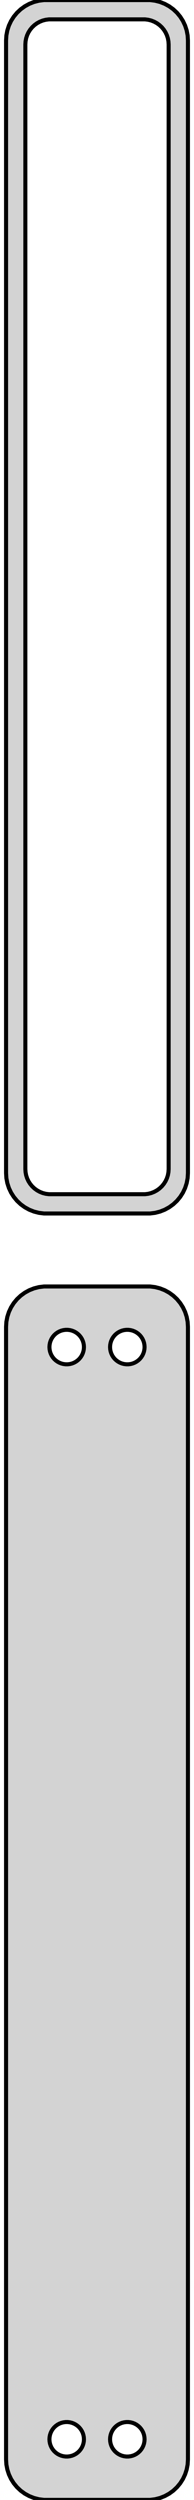 <?xml version="1.0" standalone="no"?>
<!DOCTYPE svg PUBLIC "-//W3C//DTD SVG 1.1//EN" "http://www.w3.org/Graphics/SVG/1.1/DTD/svg11.dtd">
<svg width="24mm" height="309mm" viewBox="-12 -552 24 309" xmlns="http://www.w3.org/2000/svg" version="1.1">
<title>OpenSCAD Model</title>
<path d="
M 7.187,-402.089 L 7.795,-402.245 L 8.379,-402.476 L 8.929,-402.778 L 9.437,-403.147 L 9.895,-403.577
 L 10.295,-404.061 L 10.632,-404.591 L 10.899,-405.159 L 11.093,-405.757 L 11.211,-406.373 L 11.25,-407
 L 11.25,-547 L 11.211,-547.627 L 11.093,-548.243 L 10.899,-548.841 L 10.632,-549.409 L 10.295,-549.939
 L 9.895,-550.423 L 9.437,-550.853 L 8.929,-551.222 L 8.379,-551.524 L 7.795,-551.755 L 7.187,-551.911
 L 6.564,-551.99 L -6.564,-551.99 L -7.187,-551.911 L -7.795,-551.755 L -8.379,-551.524 L -8.929,-551.222
 L -9.437,-550.853 L -9.895,-550.423 L -10.295,-549.939 L -10.632,-549.409 L -10.899,-548.841 L -11.093,-548.243
 L -11.211,-547.627 L -11.25,-547 L -11.25,-407 L -11.211,-406.373 L -11.093,-405.757 L -10.899,-405.159
 L -10.632,-404.591 L -10.295,-404.061 L -9.895,-403.577 L -9.437,-403.147 L -8.929,-402.778 L -8.379,-402.476
 L -7.795,-402.245 L -7.187,-402.089 L -6.564,-402.01 L 6.564,-402.01 z
M -5.945,-404.393 L -6.333,-404.442 L -6.712,-404.539 L -7.075,-404.683 L -7.418,-404.872 L -7.734,-405.101
 L -8.019,-405.369 L -8.268,-405.67 L -8.478,-406 L -8.644,-406.354 L -8.765,-406.726 L -8.838,-407.11
 L -8.863,-407.5 L -8.863,-546.5 L -8.838,-546.89 L -8.765,-547.274 L -8.644,-547.646 L -8.478,-548
 L -8.268,-548.33 L -8.019,-548.631 L -7.734,-548.899 L -7.418,-549.128 L -7.075,-549.317 L -6.712,-549.461
 L -6.333,-549.558 L -5.945,-549.607 L 5.945,-549.607 L 6.333,-549.558 L 6.712,-549.461 L 7.075,-549.317
 L 7.418,-549.128 L 7.734,-548.899 L 8.019,-548.631 L 8.268,-548.33 L 8.478,-548 L 8.644,-547.646
 L 8.765,-547.274 L 8.838,-546.89 L 8.863,-546.5 L 8.863,-407.5 L 8.838,-407.11 L 8.765,-406.726
 L 8.644,-406.354 L 8.478,-406 L 8.268,-405.67 L 8.019,-405.369 L 7.734,-405.101 L 7.418,-404.872
 L 7.075,-404.683 L 6.712,-404.539 L 6.333,-404.442 L 5.945,-404.393 z
M 7.187,-243.089 L 7.795,-243.245 L 8.379,-243.476 L 8.929,-243.778 L 9.437,-244.147 L 9.895,-244.577
 L 10.295,-245.061 L 10.632,-245.591 L 10.899,-246.159 L 11.093,-246.757 L 11.211,-247.373 L 11.25,-248
 L 11.25,-388 L 11.211,-388.627 L 11.093,-389.243 L 10.899,-389.841 L 10.632,-390.409 L 10.295,-390.939
 L 9.895,-391.423 L 9.437,-391.853 L 8.929,-392.222 L 8.379,-392.524 L 7.795,-392.755 L 7.187,-392.911
 L 6.564,-392.99 L -6.564,-392.99 L -7.187,-392.911 L -7.795,-392.755 L -8.379,-392.524 L -8.929,-392.222
 L -9.437,-391.853 L -9.895,-391.423 L -10.295,-390.939 L -10.632,-390.409 L -10.899,-389.841 L -11.093,-389.243
 L -11.211,-388.627 L -11.25,-388 L -11.25,-248 L -11.211,-247.373 L -11.093,-246.757 L -10.899,-246.159
 L -10.632,-245.591 L -10.295,-245.061 L -9.895,-244.577 L -9.437,-244.147 L -8.929,-243.778 L -8.379,-243.476
 L -7.795,-243.245 L -7.187,-243.089 L -6.564,-243.01 L 6.564,-243.01 z
M 3.616,-383.369 L 3.35,-383.403 L 3.09,-383.469 L 2.841,-383.568 L 2.606,-383.697 L 2.389,-383.855
 L 2.193,-384.038 L 2.023,-384.245 L 1.879,-384.471 L 1.765,-384.714 L 1.682,-384.969 L 1.632,-385.232
 L 1.615,-385.5 L 1.632,-385.768 L 1.682,-386.031 L 1.765,-386.286 L 1.879,-386.529 L 2.023,-386.755
 L 2.193,-386.962 L 2.389,-387.145 L 2.606,-387.303 L 2.841,-387.432 L 3.09,-387.531 L 3.35,-387.597
 L 3.616,-387.631 L 3.884,-387.631 L 4.15,-387.597 L 4.41,-387.531 L 4.659,-387.432 L 4.894,-387.303
 L 5.111,-387.145 L 5.307,-386.962 L 5.477,-386.755 L 5.621,-386.529 L 5.735,-386.286 L 5.818,-386.031
 L 5.868,-385.768 L 5.885,-385.5 L 5.868,-385.232 L 5.818,-384.969 L 5.735,-384.714 L 5.621,-384.471
 L 5.477,-384.245 L 5.307,-384.038 L 5.111,-383.855 L 4.894,-383.697 L 4.659,-383.568 L 4.41,-383.469
 L 4.15,-383.403 L 3.884,-383.369 z
M -3.884,-383.369 L -4.15,-383.403 L -4.41,-383.469 L -4.659,-383.568 L -4.894,-383.697 L -5.111,-383.855
 L -5.307,-384.038 L -5.477,-384.245 L -5.621,-384.471 L -5.735,-384.714 L -5.818,-384.969 L -5.868,-385.232
 L -5.885,-385.5 L -5.868,-385.768 L -5.818,-386.031 L -5.735,-386.286 L -5.621,-386.529 L -5.477,-386.755
 L -5.307,-386.962 L -5.111,-387.145 L -4.894,-387.303 L -4.659,-387.432 L -4.41,-387.531 L -4.15,-387.597
 L -3.884,-387.631 L -3.616,-387.631 L -3.35,-387.597 L -3.09,-387.531 L -2.841,-387.432 L -2.606,-387.303
 L -2.389,-387.145 L -2.193,-386.962 L -2.023,-386.755 L -1.879,-386.529 L -1.765,-386.286 L -1.682,-386.031
 L -1.632,-385.768 L -1.615,-385.5 L -1.632,-385.232 L -1.682,-384.969 L -1.765,-384.714 L -1.879,-384.471
 L -2.023,-384.245 L -2.193,-384.038 L -2.389,-383.855 L -2.606,-383.697 L -2.841,-383.568 L -3.09,-383.469
 L -3.35,-383.403 L -3.616,-383.369 z
M 3.616,-248.369 L 3.35,-248.403 L 3.09,-248.469 L 2.841,-248.568 L 2.606,-248.697 L 2.389,-248.855
 L 2.193,-249.038 L 2.023,-249.245 L 1.879,-249.471 L 1.765,-249.714 L 1.682,-249.969 L 1.632,-250.232
 L 1.615,-250.5 L 1.632,-250.768 L 1.682,-251.031 L 1.765,-251.286 L 1.879,-251.529 L 2.023,-251.755
 L 2.193,-251.962 L 2.389,-252.145 L 2.606,-252.303 L 2.841,-252.432 L 3.09,-252.531 L 3.35,-252.597
 L 3.616,-252.631 L 3.884,-252.631 L 4.15,-252.597 L 4.41,-252.531 L 4.659,-252.432 L 4.894,-252.303
 L 5.111,-252.145 L 5.307,-251.962 L 5.477,-251.755 L 5.621,-251.529 L 5.735,-251.286 L 5.818,-251.031
 L 5.868,-250.768 L 5.885,-250.5 L 5.868,-250.232 L 5.818,-249.969 L 5.735,-249.714 L 5.621,-249.471
 L 5.477,-249.245 L 5.307,-249.038 L 5.111,-248.855 L 4.894,-248.697 L 4.659,-248.568 L 4.41,-248.469
 L 4.15,-248.403 L 3.884,-248.369 z
M -3.884,-248.369 L -4.15,-248.403 L -4.41,-248.469 L -4.659,-248.568 L -4.894,-248.697 L -5.111,-248.855
 L -5.307,-249.038 L -5.477,-249.245 L -5.621,-249.471 L -5.735,-249.714 L -5.818,-249.969 L -5.868,-250.232
 L -5.885,-250.5 L -5.868,-250.768 L -5.818,-251.031 L -5.735,-251.286 L -5.621,-251.529 L -5.477,-251.755
 L -5.307,-251.962 L -5.111,-252.145 L -4.894,-252.303 L -4.659,-252.432 L -4.41,-252.531 L -4.15,-252.597
 L -3.884,-252.631 L -3.616,-252.631 L -3.35,-252.597 L -3.09,-252.531 L -2.841,-252.432 L -2.606,-252.303
 L -2.389,-252.145 L -2.193,-251.962 L -2.023,-251.755 L -1.879,-251.529 L -1.765,-251.286 L -1.682,-251.031
 L -1.632,-250.768 L -1.615,-250.5 L -1.632,-250.232 L -1.682,-249.969 L -1.765,-249.714 L -1.879,-249.471
 L -2.023,-249.245 L -2.193,-249.038 L -2.389,-248.855 L -2.606,-248.697 L -2.841,-248.568 L -3.09,-248.469
 L -3.35,-248.403 L -3.616,-248.369 z
" stroke="black" fill="lightgray" stroke-width="0.5"/>
</svg>
